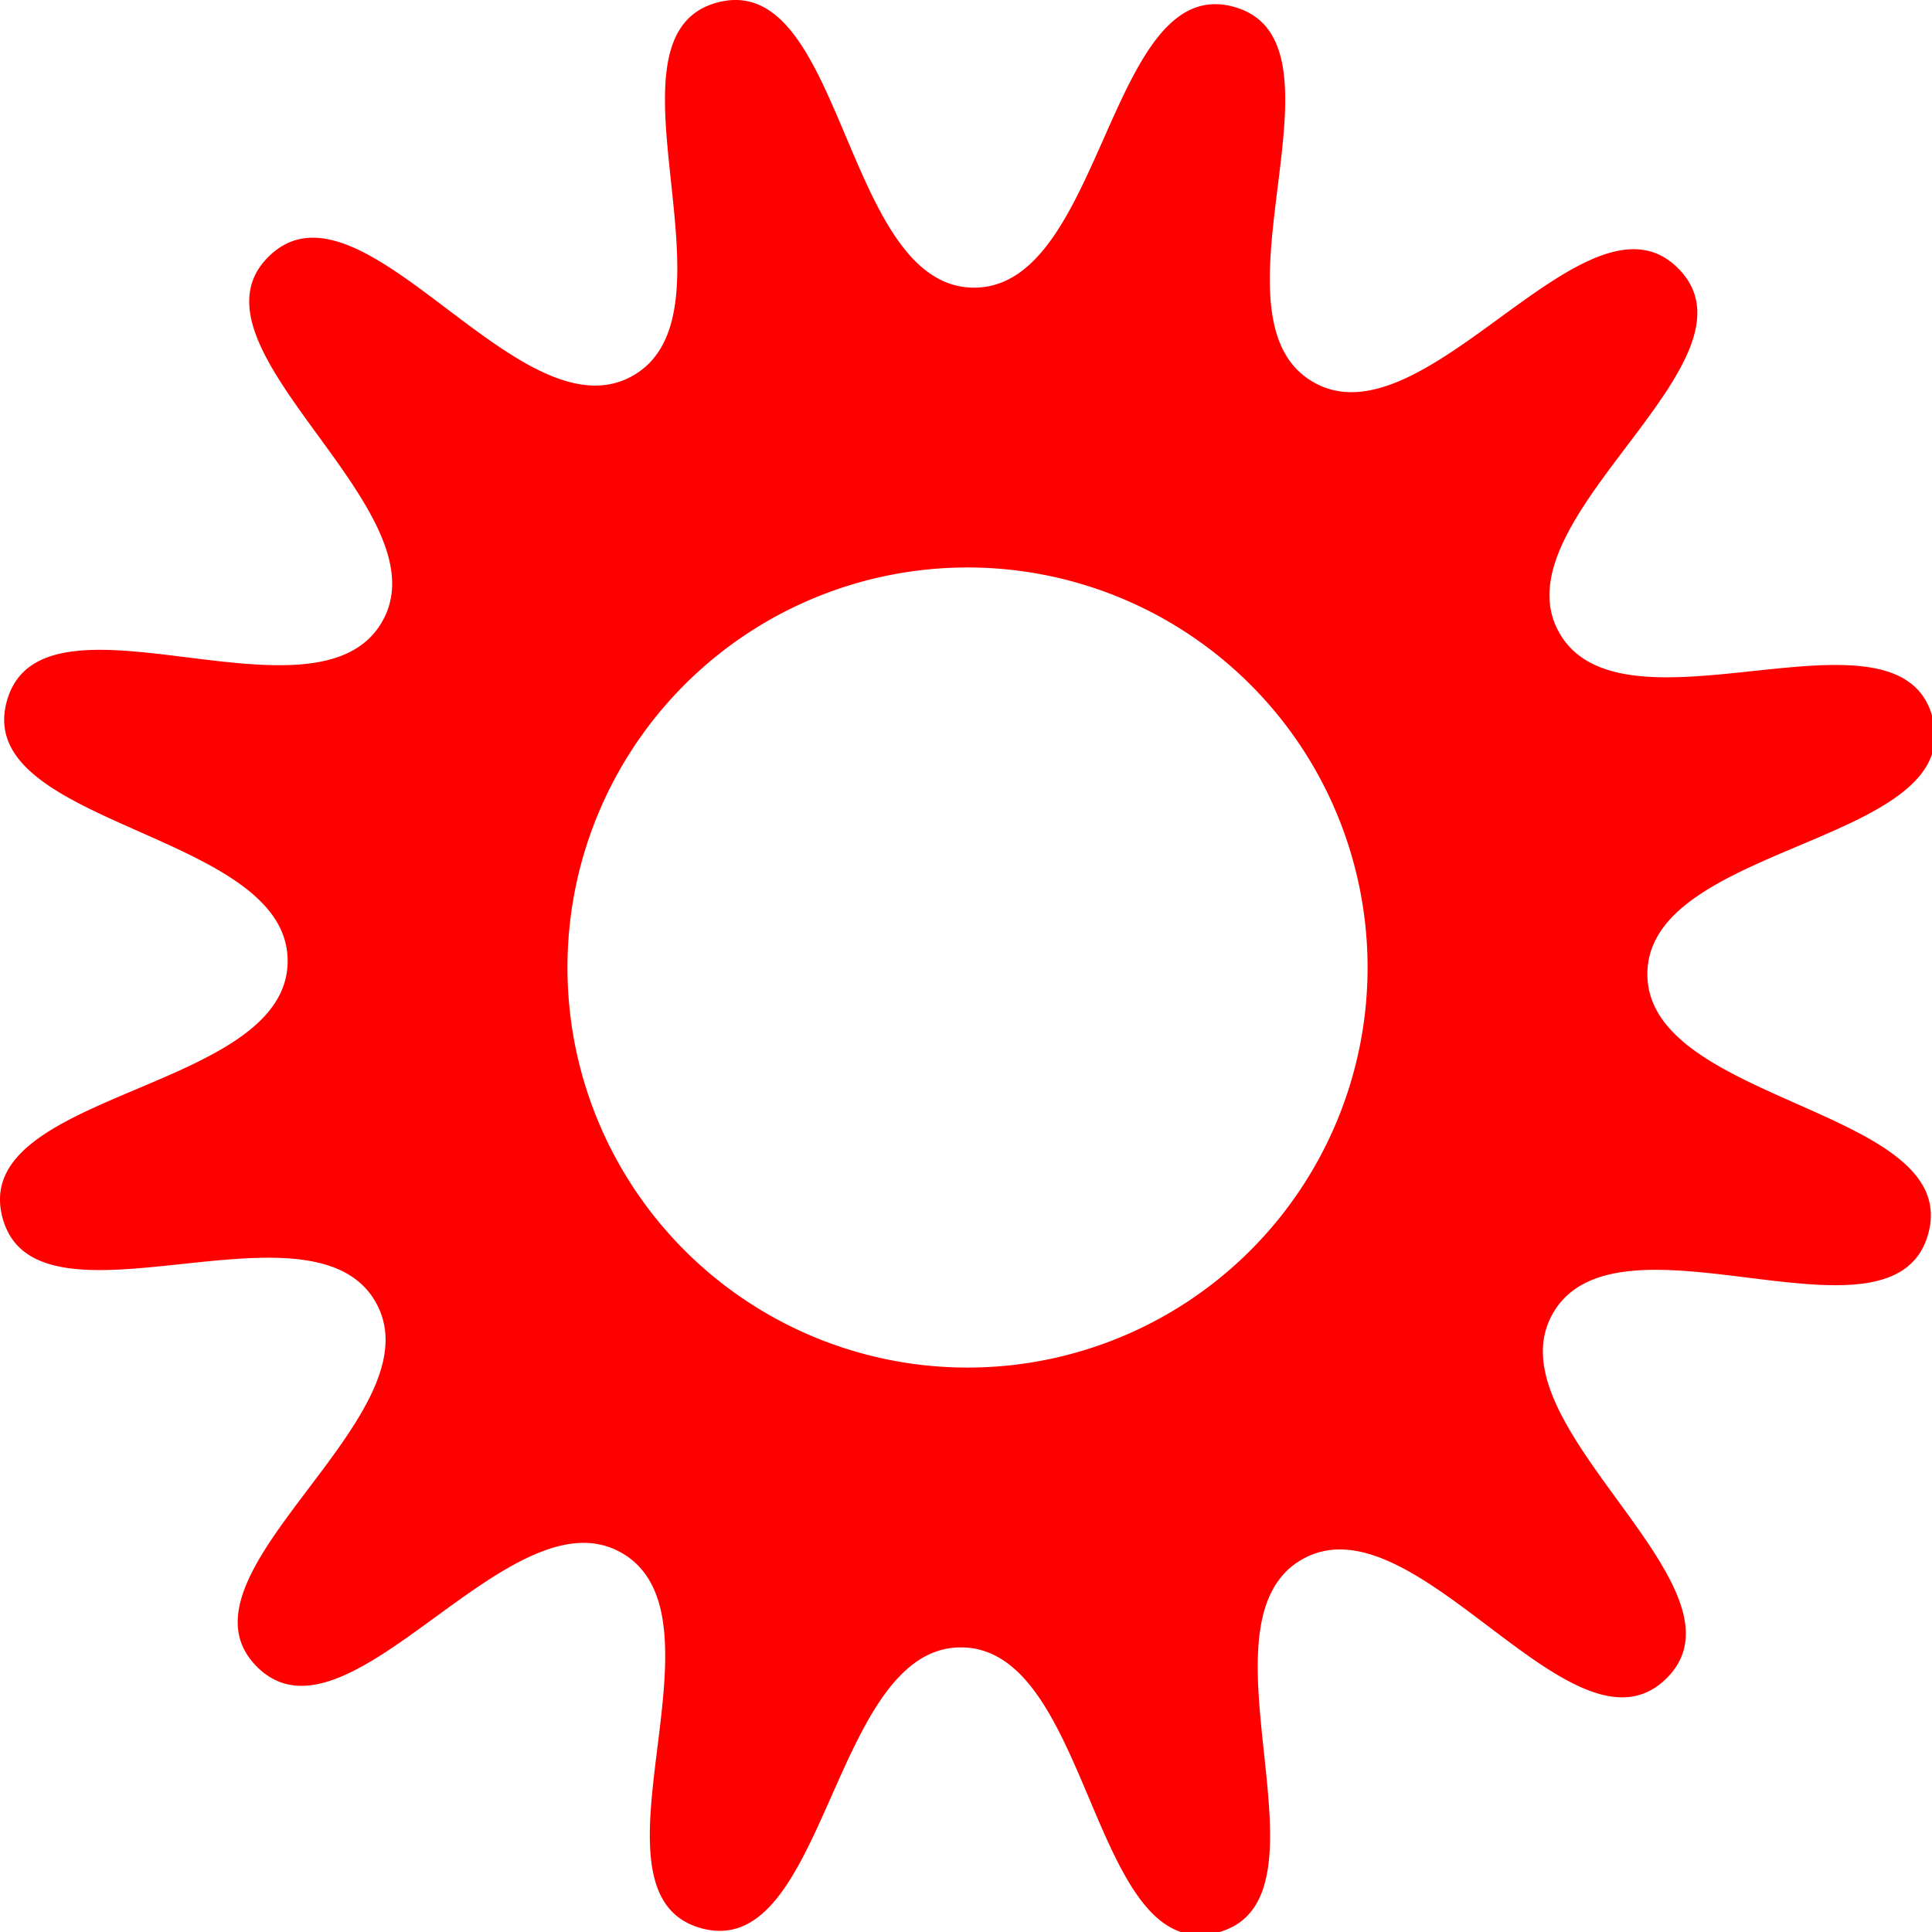 <?xml version="1.0" encoding="UTF-8" standalone="no"?>
<!-- Created with Inkscape (http://www.inkscape.org/) -->

<svg
   xmlns:dc="http://purl.org/dc/elements/1.1/"
   xmlns:cc="http://creativecommons.org/ns#"
   xmlns:rdf="http://www.w3.org/1999/02/22-rdf-syntax-ns#"
   xmlns:svg="http://www.w3.org/2000/svg"
   xmlns="http://www.w3.org/2000/svg"
   xmlns:sodipodi="http://sodipodi.sourceforge.net/DTD/sodipodi-0.dtd"
   xmlns:inkscape="http://www.inkscape.org/namespaces/inkscape"
   width="300"
   height="300"
   viewBox="0 0 79.375 79.375"
   version="1.1"
   id="svg8"
   inkscape:version="0.92.4 (5da689c313, 2019-01-14)"
   sodipodi:docname="logo.svg">
  <defs
     id="defs2" />
  <sodipodi:namedview
     id="base"
     pagecolor="#ffffff"
     bordercolor="#666666"
     borderopacity="1.0"
     inkscape:pageopacity="0.0"
     inkscape:pageshadow="2"
     inkscape:zoom="2.9981328"
     inkscape:cx="114.73351"
     inkscape:cy="204.17901"
     inkscape:document-units="mm"
     inkscape:current-layer="layer1"
     showgrid="false"
     units="px"
     inkscape:window-width="2070"
     inkscape:window-height="1795"
     inkscape:window-x="4324"
     inkscape:window-y="120"
     inkscape:window-maximized="1"
     inkscape:snap-page="true"
     inkscape:snap-bbox="true"
     inkscape:bbox-nodes="true" />
  <g
     inkscape:label="Calque 1"
     inkscape:groupmode="layer"
     id="layer1"
     transform="translate(0,-217.625)">
    <path
       style="opacity:1;vector-effect:none;fill:#ff0000;fill-opacity:1;fill-rule:nonzero;stroke:none;stroke-width:0.538;stroke-linecap:butt;stroke-linejoin:miter;stroke-miterlimit:4;stroke-dasharray:none;stroke-dashoffset:0;stroke-opacity:1;paint-order:fill markers stroke"
       d="M 113.924 0 C 113.09 0.01 112.217 0.128 111.301 0.365 C 91.755 5.42 115.665 48.316 98.094 58.258 C 80.522 68.2 56.068 25.611 41.668 39.762 C 27.268 53.913 69.422 79.106 59.176 96.502 C 48.929 113.898 6.458 89.242 1.062 108.697 C -4.333 128.152 44.772 128.894 44.596 149.082 C 44.42 169.27 -4.69 169.153 0.365 188.699 C 5.42 208.245 48.316 184.335 58.258 201.906 C 68.2 219.478 25.611 243.932 39.762 258.332 C 53.913 272.732 79.106 230.578 96.502 240.824 C 113.898 251.071 89.242 293.542 108.697 298.938 C 128.152 304.333 128.894 255.228 149.082 255.404 C 169.27 255.58 169.153 304.69 188.699 299.635 C 208.245 294.58 184.335 251.684 201.906 241.742 C 219.478 231.8 243.932 274.389 258.332 260.238 C 272.732 246.087 230.578 220.894 240.824 203.498 C 251.071 186.102 293.542 210.758 298.938 191.303 C 304.333 171.848 255.228 171.106 255.404 150.918 C 255.58 130.73 304.69 130.847 299.635 111.301 C 294.58 91.755 251.684 115.665 241.742 98.094 C 231.8 80.522 274.389 56.068 260.238 41.668 C 246.087 27.268 220.894 69.422 203.498 59.176 C 186.102 48.929 210.758 6.458 191.303 1.062 C 171.848 -4.333 171.106 44.772 150.918 44.596 C 131.676 44.428 130.88 -0.194 113.924 0 z M 150 87.977 A 62.023 62.023 0 0 1 212.023 150 A 62.023 62.023 0 0 1 150 212.023 A 62.023 62.023 0 0 1 87.977 150 A 62.023 62.023 0 0 1 150 87.977 z "
       transform="matrix(0.265,0,0,0.265,0,217.625)"
       id="path3713" />
  </g>
</svg>

